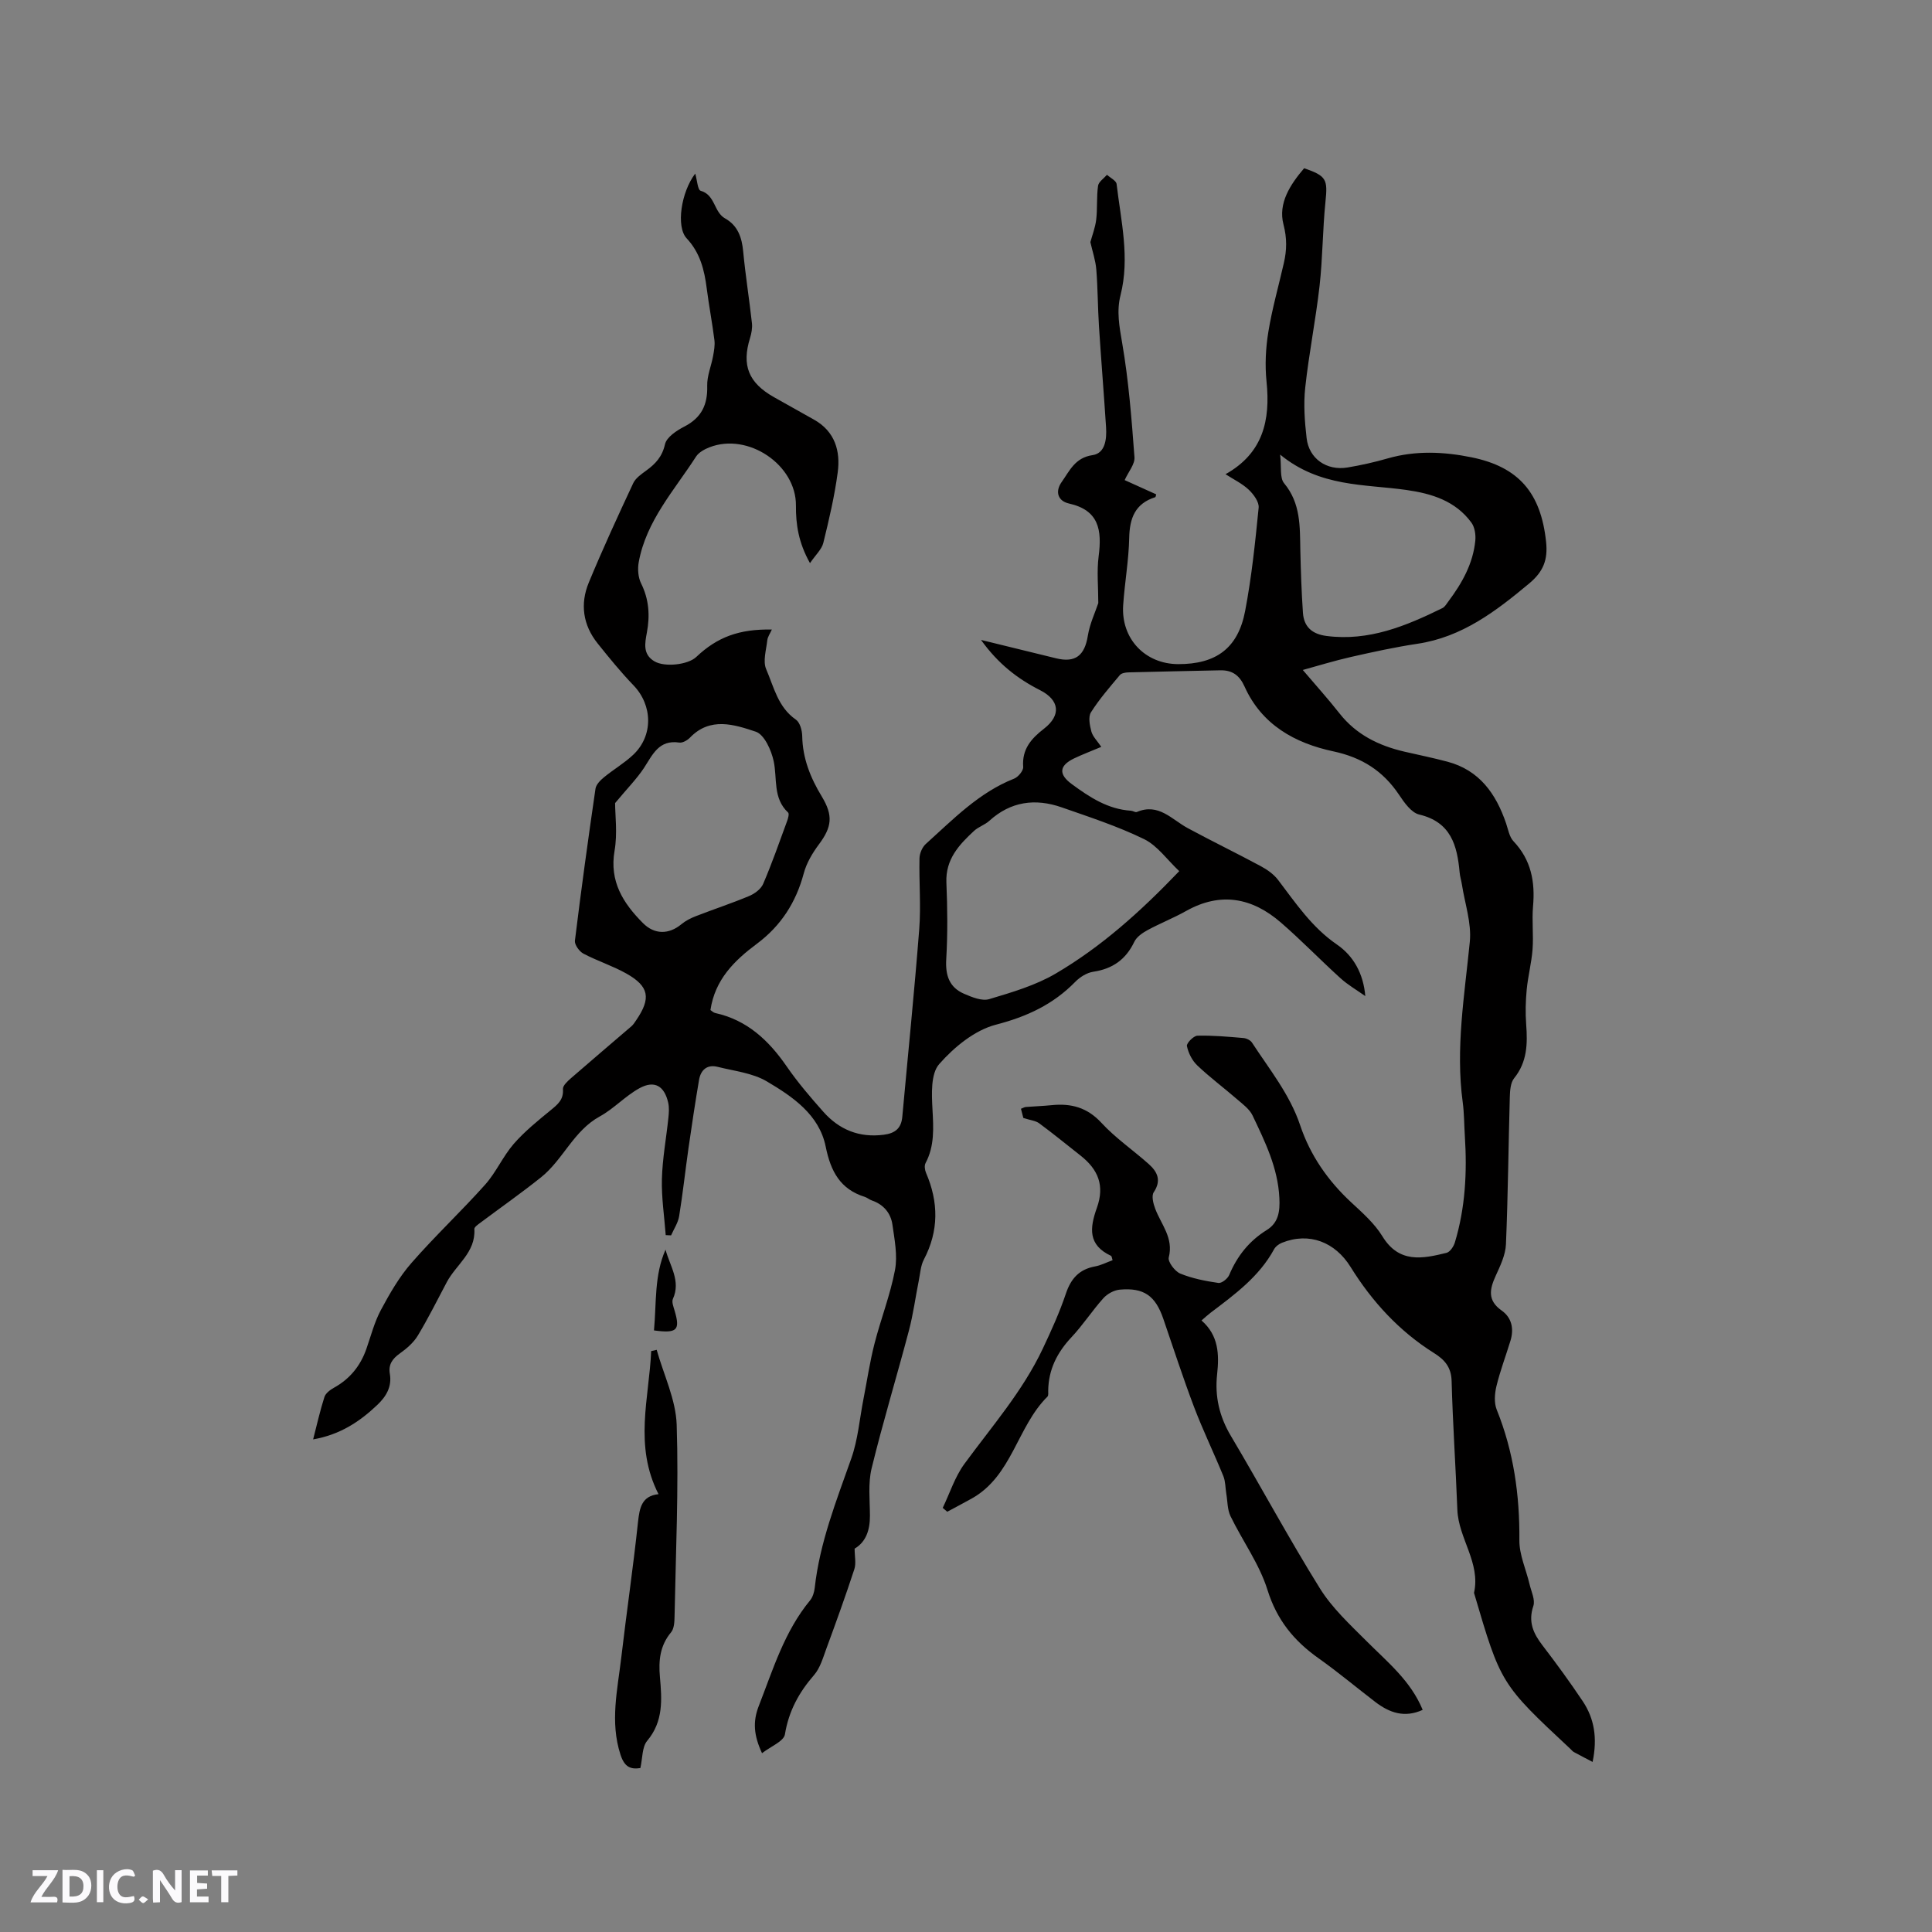 <svg enable-background="new 0 0 400 400" viewBox="0 0 400 400" xmlns="http://www.w3.org/2000/svg"><rect x="0" y="0" width="400" height="400" fill="#808080" stroke="none"/><g fill="#fbfafc"><path d="m37.59 393.81c-.92.31-1.52.05-2-.78-.7-1.2-1.52-2.34-2.47-3.78v4.59c-.55.03-.95.05-1.41.07-.03-.37-.06-.64-.06-.91 0-1.91 0-3.81 0-5.7 1.13-.41 1.77-.03 2.29.91.62 1.11 1.38 2.14 2.31 3.19v-4.2h1.35v6.61z"/><path d="m12.94 393.88v-6.75c1.9.19 3.93-.54 5.37 1.29.8 1.01.78 2.88.03 3.97-1.37 1.97-3.4 1.51-5.4 1.49m1.45-1.22c2.04.12 2.92-.58 2.89-2.21-.03-1.51-.98-2.19-2.89-2z"/><path d="m11.81 393.87h-5.49c.68-2.18 2.47-3.48 3.51-5.45h-3.08v-1.21h5.29c-.71 2.13-2.44 3.48-3.47 5.51.86 0 1.63.04 2.39-.01.79-.05 1.14.21.85 1.16"/><path d="m39.33 393.86v-6.61h3.7v1.07h-2.22v1.52c.68.04 1.34.09 2.07.13v1.07c-.72.05-1.38.09-2.1.14v1.48h2.4v1.19h-3.85z"/><path d="m27.71 388.56c-1.15-.3-2.46-.61-3.1.64-.37.73-.41 1.93-.06 2.67.63 1.35 1.99.93 3.17.68.35.94-.01 1.32-.93 1.46-1.62.25-3.05-.27-3.76-1.48-.73-1.24-.6-3.03.31-4.17.88-1.11 2.71-1.7 4-1.16.32.13.44.74.65 1.12-.1.08-.19.16-.28.24"/><path d="m49.15 387.24v1.07c-.59.02-1.17.05-1.87.08v5.44h-1.48v-5.44h-1.85c-.05-.4-.08-.73-.13-1.15z"/><path d="m20.06 387.21h1.33v6.62h-1.33z"/><path d="m30.68 393.25c-.49.38-.8.79-1.05.76-.32-.05-.6-.45-.9-.7.26-.24.51-.64.8-.67.29-.04.62.3 1.15.61"/></g><path d="m329.73 364.79c-1.56-.82-2.74-1.42-3.9-2.06-.27-.15-.47-.43-.7-.64-14.41-13.46-14.41-13.46-19.95-32.3 1.4-6.24-3.22-11.27-3.45-17.2-.34-8.9-.95-17.79-1.19-26.69-.08-2.88-1.48-4.41-3.65-5.77-7.2-4.52-12.83-10.66-17.26-17.81-3.19-5.14-8.54-7.29-14.21-5.02-.63.25-1.33.77-1.64 1.35-3.09 5.68-8.16 9.37-13.14 13.14-.57.43-1.1.93-1.88 1.6 3.55 3.08 3.68 7.04 3.23 11.15-.5 4.57.46 8.73 2.85 12.75 6.22 10.47 11.99 21.22 18.42 31.55 2.53 4.07 6.21 7.48 9.65 10.92 4.33 4.34 9.16 8.21 11.64 14.25-3.74 1.71-6.87.61-9.8-1.63-3.93-3.01-7.74-6.21-11.78-9.07-5.08-3.6-8.62-7.93-10.55-14.13-1.67-5.36-5.16-10.13-7.65-15.26-.67-1.38-.61-3.11-.88-4.68-.2-1.21-.16-2.52-.61-3.63-1.96-4.8-4.23-9.48-6.07-14.32-2.28-6.02-4.27-12.16-6.36-18.25-1.64-4.77-4.02-6.49-9.03-6.03-1.19.11-2.57.87-3.38 1.77-2.33 2.6-4.25 5.58-6.64 8.12-2.95 3.15-4.72 6.67-4.78 11.01-.01.42.08 1.01-.15 1.24-6.3 6.23-7.3 16.4-15.66 21.09-1.68.94-3.39 1.83-5.09 2.75-.31-.27-.63-.53-.94-.8 1.47-3.05 2.52-6.42 4.49-9.11 5.69-7.77 12.07-15.05 16.22-23.84 1.76-3.73 3.48-7.51 4.79-11.41 1.05-3.13 2.77-5.03 6.03-5.63 1.22-.22 2.36-.82 3.64-1.29-.14-.4-.16-.83-.34-.91-4.75-2.23-4.43-5.7-2.91-9.94 1.63-4.57.31-7.91-3.42-10.84-2.84-2.23-5.62-4.51-8.52-6.65-.74-.55-1.82-.63-3.29-1.11-.03-.1-.25-.97-.49-1.9.42-.16.7-.34.99-.37 1.8-.14 3.6-.2 5.39-.38 4.01-.4 7.33.47 10.27 3.65 2.92 3.17 6.57 5.66 9.81 8.55 1.78 1.59 2.67 3.38 1.03 5.83-.5.75-.1 2.35.3 3.4 1.22 3.27 3.85 6.04 2.81 10.1-.23.89 1.26 2.88 2.38 3.34 2.49 1.02 5.22 1.55 7.9 1.94.67.1 1.91-.88 2.23-1.64 1.65-3.92 4.12-7.05 7.77-9.31 2.44-1.51 2.76-3.85 2.62-6.64-.3-6.25-2.97-11.65-5.55-17.08-.64-1.34-2.05-2.36-3.24-3.39-2.72-2.36-5.63-4.52-8.23-7-1.05-1-1.83-2.56-2.12-3.99-.12-.58 1.38-2.12 2.17-2.14 3.17-.08 6.35.21 9.51.48.63.05 1.46.44 1.79.95 3.61 5.54 7.83 10.71 9.98 17.13 2.09 6.23 5.75 11.48 10.58 15.96 2.33 2.16 4.81 4.35 6.44 7.01 3.45 5.65 8.3 4.65 13.27 3.43.73-.18 1.49-1.32 1.74-2.17 2.17-7.2 2.54-14.58 2.06-22.03-.15-2.33-.13-4.68-.44-6.98-1.51-11.18.38-22.17 1.47-33.24.38-3.86-1.03-7.9-1.64-11.86-.13-.84-.4-1.66-.47-2.5-.51-5.58-1.79-10.41-8.37-11.97-1.64-.39-3.1-2.48-4.18-4.1-3.31-4.94-7.69-7.72-13.6-8.98-7.94-1.69-14.82-5.5-18.37-13.4-1.06-2.36-2.56-3.43-5.04-3.38-6.35.14-12.7.26-19.05.43-.6.02-1.41.16-1.74.56-2.09 2.5-4.25 4.97-5.98 7.71-.6.95-.25 2.71.09 3.98.29 1.05 1.21 1.93 2.05 3.17-2.02.86-3.88 1.55-5.65 2.4-3.12 1.51-3.2 3.3-.46 5.31 3.7 2.72 7.48 5.21 12.26 5.51.42.03.91.4 1.22.26 4.49-1.91 7.21 1.55 10.52 3.34 5 2.7 10.13 5.19 15.13 7.88 1.34.72 2.7 1.68 3.6 2.87 3.66 4.82 7 9.81 12.16 13.35 3.42 2.35 5.48 5.98 5.88 10.68-1.73-1.23-3.61-2.31-5.17-3.73-4.16-3.77-8.07-7.83-12.31-11.5-5.93-5.14-12.47-6.41-19.64-2.38-2.58 1.45-5.36 2.54-7.96 3.95-1.06.58-2.26 1.4-2.75 2.43-1.75 3.66-4.49 5.59-8.49 6.19-1.33.2-2.77 1.1-3.73 2.09-4.59 4.69-10 7.2-16.43 8.87-4.39 1.14-8.65 4.64-11.74 8.16-1.77 2.01-1.56 6.2-1.39 9.37.21 3.87.45 7.58-1.44 11.14-.27.52-.15 1.42.11 2.02 2.61 6.07 2.66 12.01-.46 17.95-.66 1.26-.74 2.82-1.03 4.26-.7 3.49-1.16 7.04-2.07 10.47-2.51 9.51-5.38 18.93-7.71 28.48-.76 3.12-.36 6.54-.35 9.82.01 2.95-.81 5.42-3.17 6.81 0 1.6.34 3.05-.06 4.26-1.81 5.53-3.79 11.01-5.8 16.47-.69 1.88-1.28 3.99-2.54 5.44-3.14 3.61-5.24 7.46-6.03 12.28-.24 1.45-2.95 2.5-4.74 3.9-1.7-3.66-1.95-6.49-.68-9.76 2.96-7.59 5.31-15.43 10.62-21.87.56-.68.87-1.71.97-2.61 1.04-9.37 4.48-18.02 7.58-26.81 1.38-3.92 1.71-8.2 2.52-12.32.74-3.8 1.31-7.65 2.27-11.4 1.31-5.12 3.27-10.1 4.25-15.27.56-2.99-.09-6.27-.53-9.37-.34-2.42-1.85-4.21-4.29-5.04-.5-.17-.92-.56-1.41-.72-5.13-1.6-7.08-5.3-8.12-10.42-1.34-6.61-6.84-10.34-12.19-13.5-2.96-1.75-6.73-2.14-10.18-3.01-2.18-.55-3.5.64-3.85 2.7-.8 4.68-1.5 9.39-2.18 14.09-.67 4.71-1.18 9.44-1.94 14.13-.23 1.38-1.09 2.65-1.67 3.97-.37-.02-.74-.04-1.11-.05-.29-3.88-.89-7.76-.79-11.63.11-4.22.9-8.42 1.34-12.63.11-1.03.19-2.13-.03-3.13-.78-3.49-2.83-4.73-5.93-3.04-2.94 1.6-5.31 4.25-8.25 5.86-5.42 2.97-7.57 8.92-12.13 12.58-4.1 3.28-8.41 6.3-12.62 9.45-.48.36-1.24.88-1.21 1.28.3 4.84-3.78 7.36-5.71 11-1.96 3.7-3.83 7.46-5.99 11.05-.88 1.46-2.31 2.7-3.72 3.7-1.55 1.1-2.41 2.31-2.08 4.21.47 2.7-.78 4.74-2.61 6.47-3.64 3.46-7.72 6.16-13.27 7.12.81-3.15 1.45-6.01 2.34-8.78.24-.76 1.16-1.46 1.93-1.89 3.32-1.83 5.52-4.53 6.76-8.08.94-2.7 1.66-5.53 2.99-8.02 1.83-3.42 3.81-6.87 6.35-9.77 4.88-5.59 10.31-10.68 15.25-16.21 2.27-2.55 3.68-5.86 5.92-8.44 2.26-2.59 4.99-4.79 7.66-6.98 1.45-1.19 2.69-2.18 2.52-4.36-.05-.72.99-1.66 1.71-2.29 4.13-3.6 8.32-7.14 12.48-10.72.39-.34.68-.81.98-1.25 3.1-4.54 2.69-6.99-2.02-9.65-2.84-1.6-6.02-2.61-8.91-4.13-.85-.45-1.86-1.85-1.76-2.68 1.29-10.51 2.73-21 4.26-31.47.13-.87 1.02-1.76 1.78-2.38 1.96-1.61 4.2-2.91 6.03-4.64 4.19-3.96 4.03-10.25.06-14.38-2.64-2.74-5.05-5.71-7.43-8.68-3.04-3.8-3.66-8.17-1.83-12.59 2.87-6.94 6.02-13.77 9.2-20.58.5-1.06 1.68-1.87 2.69-2.61 1.93-1.4 3.31-2.87 3.89-5.45.33-1.47 2.41-2.84 4-3.66 3.56-1.83 4.85-4.53 4.74-8.43-.06-2.03.83-4.08 1.21-6.14.2-1.1.42-2.26.28-3.35-.45-3.57-1.13-7.11-1.59-10.69-.49-3.83-1.36-7.37-4.16-10.37-2.23-2.39-1.14-9.58 1.78-13.4.4 1.36.5 3.38 1.13 3.56 3.04.86 2.7 4.41 5.05 5.72 2.63 1.47 3.48 3.94 3.75 6.85.47 4.96 1.26 9.88 1.81 14.83.11 1-.09 2.1-.39 3.08-1.77 5.66-.32 9.29 4.99 12.27 2.77 1.55 5.54 3.1 8.3 4.66 4.29 2.43 5.45 6.47 4.86 10.89-.65 4.92-1.8 9.78-2.98 14.6-.33 1.34-1.58 2.46-2.76 4.19-2.38-4.24-2.94-8.01-2.91-11.93.07-8.41-9.89-15.16-17.88-12.06-1.04.4-2.23 1.05-2.8 1.93-4.5 6.99-10.32 13.31-11.87 21.87-.25 1.39-.13 3.12.48 4.36 1.65 3.31 1.87 6.66 1.21 10.2-.41 2.21-.89 4.51 1.56 5.96 2.13 1.26 6.95.72 8.66-.9 4.35-4.12 8.88-5.81 15.65-5.68-.36.82-.86 1.5-.94 2.22-.22 2.01-.95 4.33-.23 5.99 1.59 3.68 2.44 7.88 6.15 10.44.84.58 1.29 2.23 1.31 3.4.08 4.62 1.71 8.66 4.06 12.53 2.4 3.97 2.06 6.32-.59 9.88-1.35 1.81-2.59 3.89-3.16 6.05-1.6 5.99-4.73 10.84-9.66 14.52-4.69 3.49-8.71 7.42-9.65 13.75.31.2.61.53.97.61 6.61 1.45 11.08 5.65 14.81 11.05 2.28 3.31 4.92 6.39 7.59 9.4 3.29 3.71 7.43 5.41 12.5 4.76 2.36-.3 3.63-1.32 3.85-3.71 1.18-12.96 2.5-25.91 3.51-38.89.37-4.85-.06-9.75.05-14.63.02-1.01.56-2.3 1.3-2.97 5.66-5.09 10.97-10.64 18.29-13.53.85-.34 1.94-1.65 1.88-2.43-.28-3.68 1.68-5.88 4.32-7.92 3.6-2.8 3.2-5.92-.83-7.97-4.66-2.36-8.69-5.47-12.22-10.4 5.69 1.39 10.61 2.59 15.52 3.8 4.02.99 5.94-.56 6.6-4.7.4-2.46 1.52-4.8 2.16-6.73 0-3.38-.33-6.57.07-9.67.71-5.47.07-9.55-6.13-10.94-2.29-.51-2.95-2.44-1.52-4.46 1.65-2.32 2.75-5.03 6.39-5.56 2.63-.38 2.95-3.31 2.8-5.74-.45-6.98-1.02-13.95-1.47-20.92-.25-3.91-.24-7.85-.55-11.75-.15-1.89-.79-3.73-1.23-5.69.37-1.37 1.01-3 1.21-4.68.27-2.31.05-4.68.38-6.98.12-.83 1.2-1.53 1.85-2.28.69.63 1.9 1.21 1.99 1.91.9 7.65 2.78 15.27.81 23.03-.85 3.33-.23 6.53.35 9.92 1.34 7.79 1.95 15.72 2.54 23.61.11 1.45-1.25 3-2.03 4.74 2.14.97 4.34 1.96 6.53 2.95-.08.25-.1.56-.21.59-4.15 1.32-5.3 4.33-5.38 8.44-.1 4.65-.94 9.28-1.25 13.93-.46 6.92 4.53 12.17 11.39 12.19 7.83.02 12.39-3.28 13.86-10.99 1.35-7.06 2.09-14.24 2.8-21.4.12-1.18-1.05-2.77-2.05-3.72-1.36-1.28-3.13-2.13-4.81-3.21 7.77-4.35 9.32-11.15 8.49-19.2-.35-3.39-.17-6.92.38-10.28.78-4.8 2.13-9.5 3.21-14.25.61-2.66.67-5.1-.08-7.98-1.15-4.41 1.43-8.3 4.28-11.64 4.66 1.61 4.89 2.32 4.41 6.97-.59 5.78-.57 11.63-1.22 17.41-.8 7.05-2.21 14.02-2.97 21.07-.37 3.43-.11 6.98.29 10.43.49 4.26 4.15 6.79 8.46 6.08 2.81-.47 5.62-1.1 8.36-1.89 5.77-1.65 11.56-1.39 17.32-.22 9.83 2 14.37 7.42 15.44 17.49.39 3.69-.52 6.15-3.52 8.65-6.92 5.77-13.89 11.09-23.14 12.47-4.6.69-9.17 1.69-13.71 2.72-3.48.79-6.9 1.85-10 2.7 2.68 3.15 5.24 5.99 7.6 8.99 3.46 4.4 8.1 6.67 13.39 7.91 2.99.69 6 1.3 8.96 2.09 6.62 1.76 10.04 6.63 12.13 12.74.44 1.29.68 2.83 1.55 3.74 3.65 3.86 4.49 8.38 4.04 13.46-.26 2.95.12 5.95-.1 8.9-.21 2.79-.94 5.54-1.21 8.32-.23 2.4-.29 4.84-.11 7.24.3 4 .22 7.77-2.5 11.14-.75.93-.85 2.56-.89 3.87-.29 10.17-.37 20.34-.8 30.5-.09 2.21-1.17 4.45-2.12 6.53-1.27 2.78-1.74 5.1 1.23 7.19 2.11 1.49 2.58 3.8 1.82 6.27-.96 3.14-2.13 6.22-2.9 9.4-.37 1.54-.51 3.45.06 4.86 3.51 8.7 4.77 17.69 4.69 27.03-.03 3.03 1.4 6.07 2.11 9.12.35 1.5 1.21 3.23.78 4.5-1.1 3.27-.02 5.65 1.89 8.14 2.9 3.78 5.71 7.64 8.36 11.6 2.37 3.57 3.05 7.58 2.02 12.54zm-85.58-184.43c-2.53-2.38-4.53-5.29-7.3-6.64-5.46-2.66-11.3-4.56-17.05-6.57-5.45-1.9-10.53-1.24-14.97 2.79-.92.84-2.25 1.24-3.17 2.09-3.11 2.88-5.91 5.88-5.72 10.68.22 5.28.28 10.59-.03 15.87-.2 3.35.62 5.84 3.69 7.17 1.62.7 3.7 1.56 5.2 1.11 4.72-1.41 9.6-2.84 13.8-5.31 9.34-5.49 17.41-12.68 25.55-21.19zm-116.8-14.09c0 2.48.51 6.27-.11 9.86-1.1 6.36 1.77 10.85 5.86 14.97 2.4 2.43 5.39 2.4 7.99.24.87-.72 1.94-1.26 3.01-1.67 3.65-1.42 7.37-2.64 10.98-4.15 1.15-.48 2.46-1.44 2.92-2.51 1.83-4.26 3.36-8.65 4.96-13.01.21-.56.47-1.52.21-1.77-3.2-2.99-2.21-7.03-2.99-10.65-.49-2.27-1.94-5.5-3.7-6.09-4.44-1.48-9.44-3.12-13.62 1.22-.54.56-1.54 1.14-2.23 1.03-4.24-.63-5.51 2.52-7.31 5.27-1.51 2.27-3.45 4.23-5.97 7.26zm137.69-72.15c.3 2.57-.11 4.81.82 5.93 3.47 4.17 3.26 9 3.36 13.87.1 4.32.24 8.65.54 12.96.2 2.91 1.91 4.41 4.89 4.79 8.75 1.13 16.43-2.06 23.99-5.77.52-.26.87-.9 1.25-1.41 2.82-3.77 5.1-7.81 5.56-12.59.11-1.21-.12-2.74-.8-3.68-3.3-4.52-8.21-6.03-13.48-6.78-8.68-1.23-17.87-.55-26.13-7.32z" fill="#010000"/><path d="m136.34 309.35c-5.14-10.05-1.94-19.89-1.52-29.62.38-.09.76-.17 1.14-.26 1.45 5.17 3.97 10.31 4.14 15.52.43 13.21-.19 26.45-.44 39.68-.02 1.11-.08 2.51-.72 3.28-2.32 2.77-2.61 5.88-2.31 9.26.41 4.64.75 9.18-2.64 13.21-1.07 1.28-.94 3.57-1.41 5.64-2.13.33-3.32-.31-4.12-2.79-2.2-6.78-.61-13.43.17-20.11 1.09-9.35 2.47-18.67 3.46-28.03.33-2.99.78-5.41 4.25-5.78z" fill="#010000"/><path d="m135.4 275.45c.53-5.74.04-11.41 2.39-16.72.92 3.41 3.2 6.5 1.53 10.19-.29.63.12 1.64.35 2.44 1.19 4.03.55 4.74-4.27 4.09z" fill="#010000"/></svg>